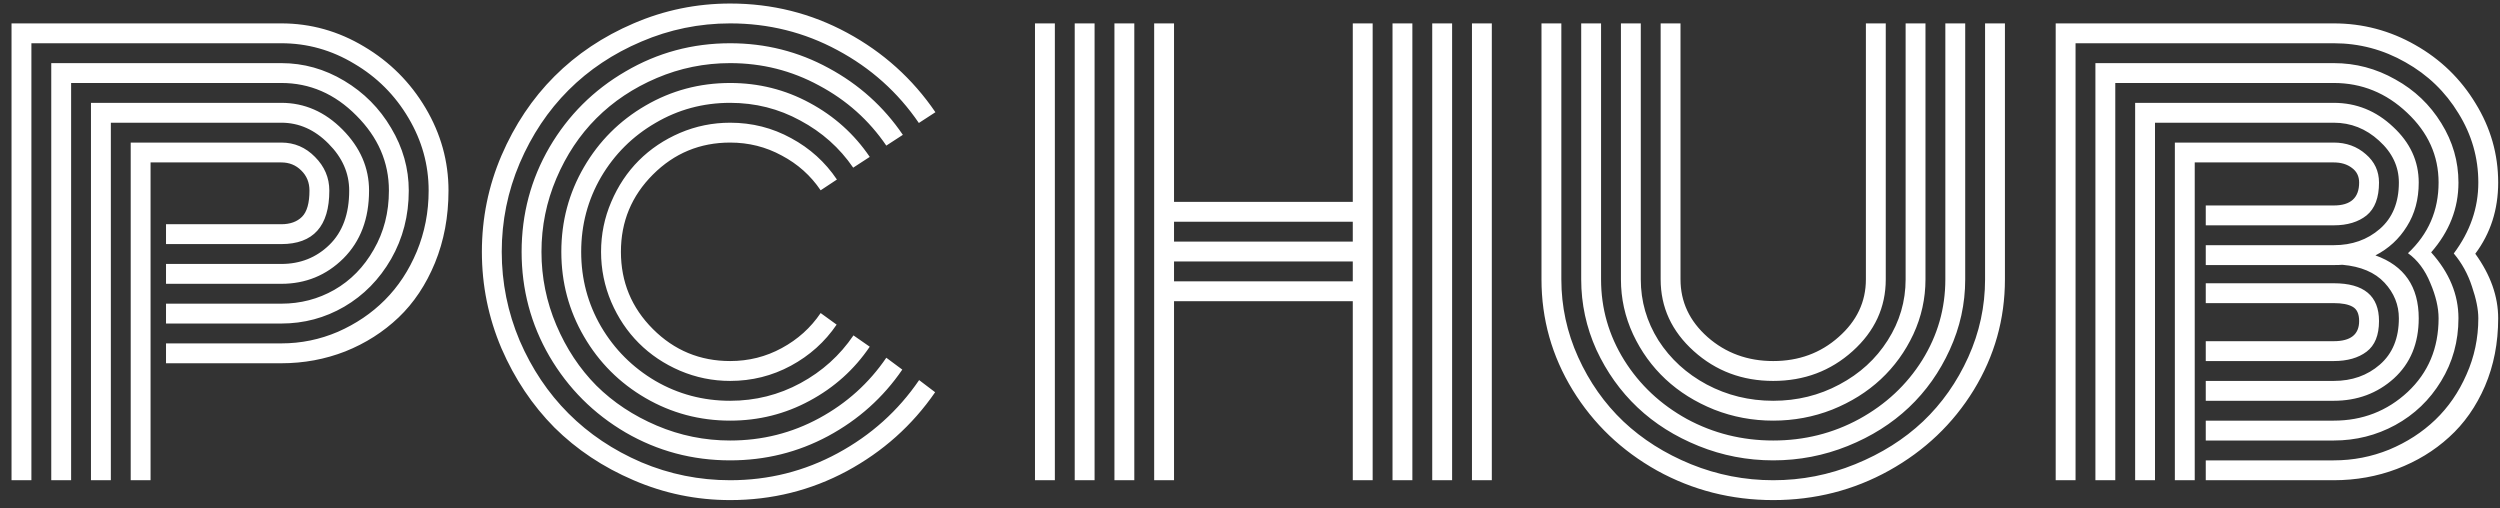 <svg width="177" height="36" viewBox="0 0 177 36" fill="none" xmlns="http://www.w3.org/2000/svg">
<rect x="0" y="0" width="177" height="36" fill="#333333" stroke="none"/>
<path d="M11.754 18.688H19.918C21.259 18.688 22.392 18.238 23.316 17.34C24.254 16.428 24.723 15.146 24.723 13.492C24.723 12.255 24.234 11.148 23.258 10.172C22.281 9.182 21.168 8.688 19.918 8.688H7.848V34H6.441V7.281H19.918C21.559 7.281 23.004 7.913 24.254 9.176C25.504 10.439 26.129 11.878 26.129 13.492C26.129 15.484 25.523 17.086 24.312 18.297C23.102 19.495 21.637 20.094 19.918 20.094H11.754V18.688ZM11.754 21.5H19.918C21.272 21.5 22.522 21.174 23.668 20.523C24.827 19.859 25.758 18.909 26.461 17.672C27.177 16.435 27.535 15.042 27.535 13.492C27.535 11.487 26.767 9.716 25.23 8.18C23.707 6.643 21.936 5.875 19.918 5.875H5.035V34H3.629V4.469H19.918C21.494 4.469 22.978 4.885 24.371 5.719C25.764 6.552 26.871 7.665 27.691 9.059C28.525 10.452 28.941 11.93 28.941 13.492C28.941 15.263 28.525 16.878 27.691 18.336C26.858 19.781 25.751 20.908 24.371 21.715C23.004 22.509 21.52 22.906 19.918 22.906H11.754V21.5ZM11.754 24.312H19.918C21.311 24.312 22.646 24.039 23.922 23.492C25.198 22.932 26.305 22.184 27.242 21.246C28.193 20.296 28.948 19.15 29.508 17.809C30.068 16.454 30.348 15.016 30.348 13.492C30.348 11.669 29.872 9.957 28.922 8.355C27.971 6.741 26.689 5.458 25.074 4.508C23.473 3.544 21.754 3.062 19.918 3.062H2.223V34H0.816V1.656H19.918C22.001 1.656 23.954 2.203 25.777 3.297C27.6 4.378 29.052 5.829 30.133 7.652C31.213 9.475 31.754 11.422 31.754 13.492C31.754 15.341 31.435 17.047 30.797 18.609C30.159 20.159 29.299 21.448 28.219 22.477C27.138 23.505 25.881 24.306 24.449 24.879C23.017 25.439 21.506 25.719 19.918 25.719H11.754V24.312ZM10.66 34H9.254V10.094H19.918C20.842 10.094 21.637 10.432 22.301 11.109C22.978 11.787 23.316 12.581 23.316 13.492C23.316 16.018 22.184 17.281 19.918 17.281H11.754V15.875H19.918C20.543 15.875 21.031 15.699 21.383 15.348C21.734 14.996 21.91 14.378 21.91 13.492C21.91 12.919 21.715 12.444 21.324 12.066C20.947 11.689 20.478 11.5 19.918 11.5H10.66V34ZM59.254 12.711L58.102 13.473C57.398 12.431 56.48 11.611 55.348 11.012C54.228 10.4 53.01 10.094 51.695 10.094C49.56 10.094 47.737 10.849 46.227 12.359C44.716 13.87 43.961 15.693 43.961 17.828C43.961 19.963 44.716 21.787 46.227 23.297C47.737 24.807 49.56 25.562 51.695 25.562C53.01 25.562 54.228 25.256 55.348 24.645C56.48 24.033 57.398 23.206 58.102 22.164L59.234 22.984C58.401 24.208 57.32 25.178 55.992 25.895C54.664 26.611 53.232 26.969 51.695 26.969C50.458 26.969 49.273 26.728 48.141 26.246C47.021 25.764 46.051 25.113 45.23 24.293C44.41 23.473 43.759 22.503 43.277 21.383C42.796 20.25 42.555 19.065 42.555 17.828C42.555 16.591 42.796 15.413 43.277 14.293C43.759 13.16 44.41 12.184 45.23 11.363C46.051 10.543 47.021 9.892 48.141 9.41C49.273 8.928 50.458 8.688 51.695 8.688C53.245 8.688 54.684 9.052 56.012 9.781C57.34 10.497 58.421 11.474 59.254 12.711ZM61.578 11.109L60.406 11.871C59.443 10.465 58.193 9.352 56.656 8.531C55.133 7.698 53.479 7.281 51.695 7.281C49.781 7.281 48.017 7.757 46.402 8.707C44.788 9.645 43.505 10.921 42.555 12.535C41.617 14.15 41.148 15.914 41.148 17.828C41.148 19.742 41.617 21.506 42.555 23.121C43.505 24.736 44.788 26.018 46.402 26.969C48.017 27.906 49.781 28.375 51.695 28.375C53.479 28.375 55.139 27.958 56.676 27.125C58.212 26.292 59.462 25.165 60.426 23.746L61.578 24.547C60.484 26.162 59.065 27.438 57.32 28.375C55.589 29.312 53.714 29.781 51.695 29.781C49.534 29.781 47.535 29.247 45.699 28.18C43.863 27.112 42.411 25.66 41.344 23.824C40.276 21.988 39.742 19.99 39.742 17.828C39.742 15.667 40.276 13.668 41.344 11.832C42.411 9.996 43.863 8.544 45.699 7.477C47.535 6.409 49.534 5.875 51.695 5.875C53.714 5.875 55.589 6.344 57.32 7.281C59.065 8.219 60.484 9.495 61.578 11.109ZM63.922 9.547L62.75 10.309C61.526 8.512 59.938 7.092 57.984 6.051C56.044 4.996 53.948 4.469 51.695 4.469C49.885 4.469 48.154 4.82 46.5 5.523C44.846 6.227 43.421 7.177 42.223 8.375C41.038 9.56 40.094 10.979 39.391 12.633C38.688 14.287 38.336 16.018 38.336 17.828C38.336 19.638 38.688 21.37 39.391 23.023C40.094 24.677 41.038 26.103 42.223 27.301C43.421 28.486 44.846 29.43 46.5 30.133C48.154 30.836 49.885 31.188 51.695 31.188C53.961 31.188 56.064 30.66 58.004 29.605C59.944 28.551 61.526 27.125 62.75 25.328L63.883 26.168C62.529 28.147 60.777 29.716 58.629 30.875C56.493 32.021 54.182 32.594 51.695 32.594C49.026 32.594 46.559 31.936 44.293 30.621C42.027 29.293 40.23 27.496 38.902 25.23C37.587 22.965 36.93 20.497 36.93 17.828C36.93 15.159 37.587 12.691 38.902 10.426C40.23 8.16 42.027 6.37 44.293 5.055C46.559 3.727 49.026 3.062 51.695 3.062C54.195 3.062 56.52 3.648 58.668 4.82C60.816 5.979 62.568 7.555 63.922 9.547ZM66.227 7.945L65.055 8.707C63.57 6.533 61.65 4.814 59.293 3.551C56.949 2.288 54.417 1.656 51.695 1.656C49.508 1.656 47.411 2.086 45.406 2.945C43.414 3.792 41.695 4.938 40.25 6.383C38.805 7.828 37.652 9.553 36.793 11.559C35.947 13.551 35.523 15.641 35.523 17.828C35.523 20.016 35.947 22.112 36.793 24.117C37.652 26.109 38.805 27.828 40.25 29.273C41.695 30.719 43.414 31.871 45.406 32.73C47.411 33.577 49.508 34 51.695 34C54.417 34 56.956 33.362 59.312 32.086C61.669 30.81 63.59 29.085 65.074 26.91L66.207 27.77C64.592 30.113 62.509 31.975 59.957 33.355C57.405 34.723 54.651 35.406 51.695 35.406C49.312 35.406 47.034 34.938 44.859 34C42.698 33.075 40.829 31.832 39.254 30.27C37.691 28.694 36.441 26.826 35.504 24.664C34.579 22.49 34.117 20.211 34.117 17.828C34.117 15.445 34.579 13.173 35.504 11.012C36.441 8.837 37.691 6.969 39.254 5.406C40.829 3.831 42.698 2.581 44.859 1.656C47.034 0.719 49.312 0.25 51.695 0.25C54.664 0.25 57.425 0.94 59.977 2.32C62.529 3.701 64.612 5.576 66.227 7.945ZM104.215 1.656H105.621V34H104.215V1.656ZM73.277 1.656H74.684V34H73.277V1.656ZM101.402 1.656H102.809V34H101.402V1.656ZM98.59 1.656H99.996V34H98.59V1.656ZM95.777 1.656H97.184V34H95.777V21.324H83.121V34H81.715V1.656H83.121V14.293H95.777V1.656ZM78.902 1.656H80.309V34H78.902V1.656ZM76.09 1.656H77.496V34H76.09V1.656ZM95.777 19.918V18.512H83.121V19.918H95.777ZM95.777 17.105V15.699H83.121V17.105H95.777ZM132.105 19.781V1.656H133.512V19.781C133.512 21.76 132.73 23.453 131.168 24.859C129.605 26.266 127.73 26.969 125.543 26.969C123.355 26.969 121.48 26.266 119.918 24.859C118.355 23.453 117.574 21.76 117.574 19.781V1.656H118.98V19.781C118.98 21.37 119.618 22.73 120.895 23.863C122.184 24.996 123.733 25.562 125.543 25.562C127.353 25.562 128.896 24.996 130.172 23.863C131.461 22.73 132.105 21.37 132.105 19.781ZM134.918 19.781V1.656H136.324V19.781C136.324 21.135 136.038 22.431 135.465 23.668C134.892 24.892 134.124 25.953 133.16 26.852C132.197 27.75 131.051 28.466 129.723 29C128.395 29.521 127.001 29.781 125.543 29.781C124.085 29.781 122.691 29.521 121.363 29C120.035 28.466 118.889 27.75 117.926 26.852C116.962 25.953 116.194 24.892 115.621 23.668C115.048 22.431 114.762 21.135 114.762 19.781V1.656H116.168V19.781C116.168 21.331 116.585 22.77 117.418 24.098C118.264 25.413 119.404 26.454 120.836 27.223C122.281 27.991 123.85 28.375 125.543 28.375C127.236 28.375 128.798 27.991 130.23 27.223C131.676 26.454 132.815 25.413 133.648 24.098C134.495 22.77 134.918 21.331 134.918 19.781ZM137.73 19.781V1.656H139.137V19.781C139.137 21.513 138.772 23.173 138.043 24.762C137.327 26.337 136.363 27.698 135.152 28.844C133.941 29.99 132.496 30.901 130.816 31.578C129.137 32.255 127.379 32.594 125.543 32.594C123.707 32.594 121.949 32.255 120.27 31.578C118.59 30.901 117.145 29.99 115.934 28.844C114.723 27.698 113.753 26.337 113.023 24.762C112.307 23.173 111.949 21.513 111.949 19.781V1.656H113.355V19.781C113.355 21.838 113.902 23.746 114.996 25.504C116.09 27.249 117.568 28.635 119.43 29.664C121.305 30.68 123.342 31.188 125.543 31.188C127.743 31.188 129.775 30.68 131.637 29.664C133.512 28.635 134.996 27.249 136.09 25.504C137.184 23.746 137.73 21.838 137.73 19.781ZM140.543 19.781V1.656H141.949V19.781C141.949 22.594 141.214 25.204 139.742 27.613C138.271 30.009 136.272 31.91 133.746 33.316C131.233 34.71 128.499 35.406 125.543 35.406C122.587 35.406 119.846 34.71 117.32 33.316C114.807 31.91 112.815 30.009 111.344 27.613C109.872 25.204 109.137 22.594 109.137 19.781V1.656H110.543V19.781C110.543 21.695 110.94 23.531 111.734 25.289C112.529 27.047 113.596 28.564 114.938 29.84C116.279 31.103 117.874 32.112 119.723 32.867C121.585 33.622 123.525 34 125.543 34C127.561 34 129.495 33.622 131.344 32.867C133.206 32.112 134.807 31.103 136.148 29.84C137.49 28.564 138.557 27.047 139.352 25.289C140.146 23.531 140.543 21.695 140.543 19.781ZM167.027 22.73C167.027 22.223 166.871 21.884 166.559 21.715C166.259 21.546 165.816 21.461 165.23 21.461H156.168V20.055H165.23C167.366 20.055 168.434 20.947 168.434 22.73C168.434 23.733 168.141 24.456 167.555 24.898C166.969 25.341 166.194 25.562 165.23 25.562H156.168V24.156H165.23C166.428 24.156 167.027 23.681 167.027 22.73ZM155.387 34H153.98V10.094H165.23C166.116 10.094 166.871 10.367 167.496 10.914C168.121 11.448 168.434 12.118 168.434 12.926C168.434 13.993 168.141 14.768 167.555 15.25C166.969 15.719 166.194 15.953 165.23 15.953H156.168V14.547H165.23C166.428 14.547 167.027 14.007 167.027 12.926C167.027 12.483 166.858 12.138 166.52 11.891C166.181 11.63 165.751 11.5 165.23 11.5H155.387V34ZM156.168 17.359H165.23C166.52 17.359 167.607 16.975 168.492 16.207C169.391 15.426 169.84 14.332 169.84 12.926C169.84 11.793 169.371 10.803 168.434 9.957C167.509 9.111 166.441 8.688 165.23 8.688H152.574V34H151.168V7.281H165.23C166.832 7.281 168.232 7.848 169.43 8.98C170.641 10.1 171.246 11.415 171.246 12.926C171.246 14.111 170.966 15.146 170.406 16.031C169.859 16.917 169.117 17.6 168.18 18.082C170.224 18.811 171.246 20.296 171.246 22.535C171.246 24.306 170.66 25.725 169.488 26.793C168.316 27.848 166.897 28.375 165.23 28.375H156.168V26.969H165.23C166.52 26.969 167.607 26.585 168.492 25.816C169.391 25.035 169.84 23.941 169.84 22.535C169.84 21.585 169.501 20.745 168.824 20.016C168.147 19.287 167.151 18.863 165.836 18.746C165.706 18.759 165.504 18.766 165.23 18.766H156.168V17.359ZM174.059 12.926C174.059 14.749 173.414 16.396 172.125 17.867C173.414 19.299 174.059 20.855 174.059 22.535C174.059 24.163 173.648 25.647 172.828 26.988C172.021 28.316 170.94 29.352 169.586 30.094C168.245 30.823 166.793 31.188 165.23 31.188H156.168V29.781H165.23C167.262 29.781 169.007 29.104 170.465 27.75C171.923 26.383 172.652 24.645 172.652 22.535C172.652 21.78 172.457 20.947 172.066 20.035C171.689 19.111 171.161 18.408 170.484 17.926C171.93 16.572 172.652 14.905 172.652 12.926C172.652 11.025 171.91 9.378 170.426 7.984C168.941 6.578 167.21 5.875 165.23 5.875H149.762V34H148.355V4.469H165.23C166.78 4.469 168.232 4.853 169.586 5.621C170.953 6.376 172.04 7.411 172.848 8.727C173.655 10.029 174.059 11.428 174.059 12.926ZM173.727 17.945C174.885 16.396 175.465 14.723 175.465 12.926C175.465 11.168 174.996 9.534 174.059 8.023C173.134 6.5 171.884 5.296 170.309 4.41C168.733 3.512 167.04 3.062 165.23 3.062H146.949V34H145.543V1.656H165.23C167.288 1.656 169.208 2.164 170.992 3.18C172.789 4.195 174.215 5.576 175.27 7.32C176.337 9.052 176.871 10.921 176.871 12.926C176.871 14.84 176.331 16.52 175.25 17.965C176.331 19.462 176.871 20.986 176.871 22.535C176.871 24.28 176.559 25.881 175.934 27.34C175.309 28.785 174.462 29.99 173.395 30.953C172.34 31.917 171.109 32.665 169.703 33.199C168.297 33.733 166.806 34 165.23 34H156.168V32.594H165.23C166.598 32.594 167.906 32.34 169.156 31.832C170.406 31.311 171.493 30.608 172.418 29.723C173.342 28.837 174.078 27.77 174.625 26.52C175.185 25.27 175.465 23.941 175.465 22.535C175.465 21.91 175.315 21.162 175.016 20.289C174.729 19.404 174.299 18.622 173.727 17.945Z" fill="white"/>
</svg>
